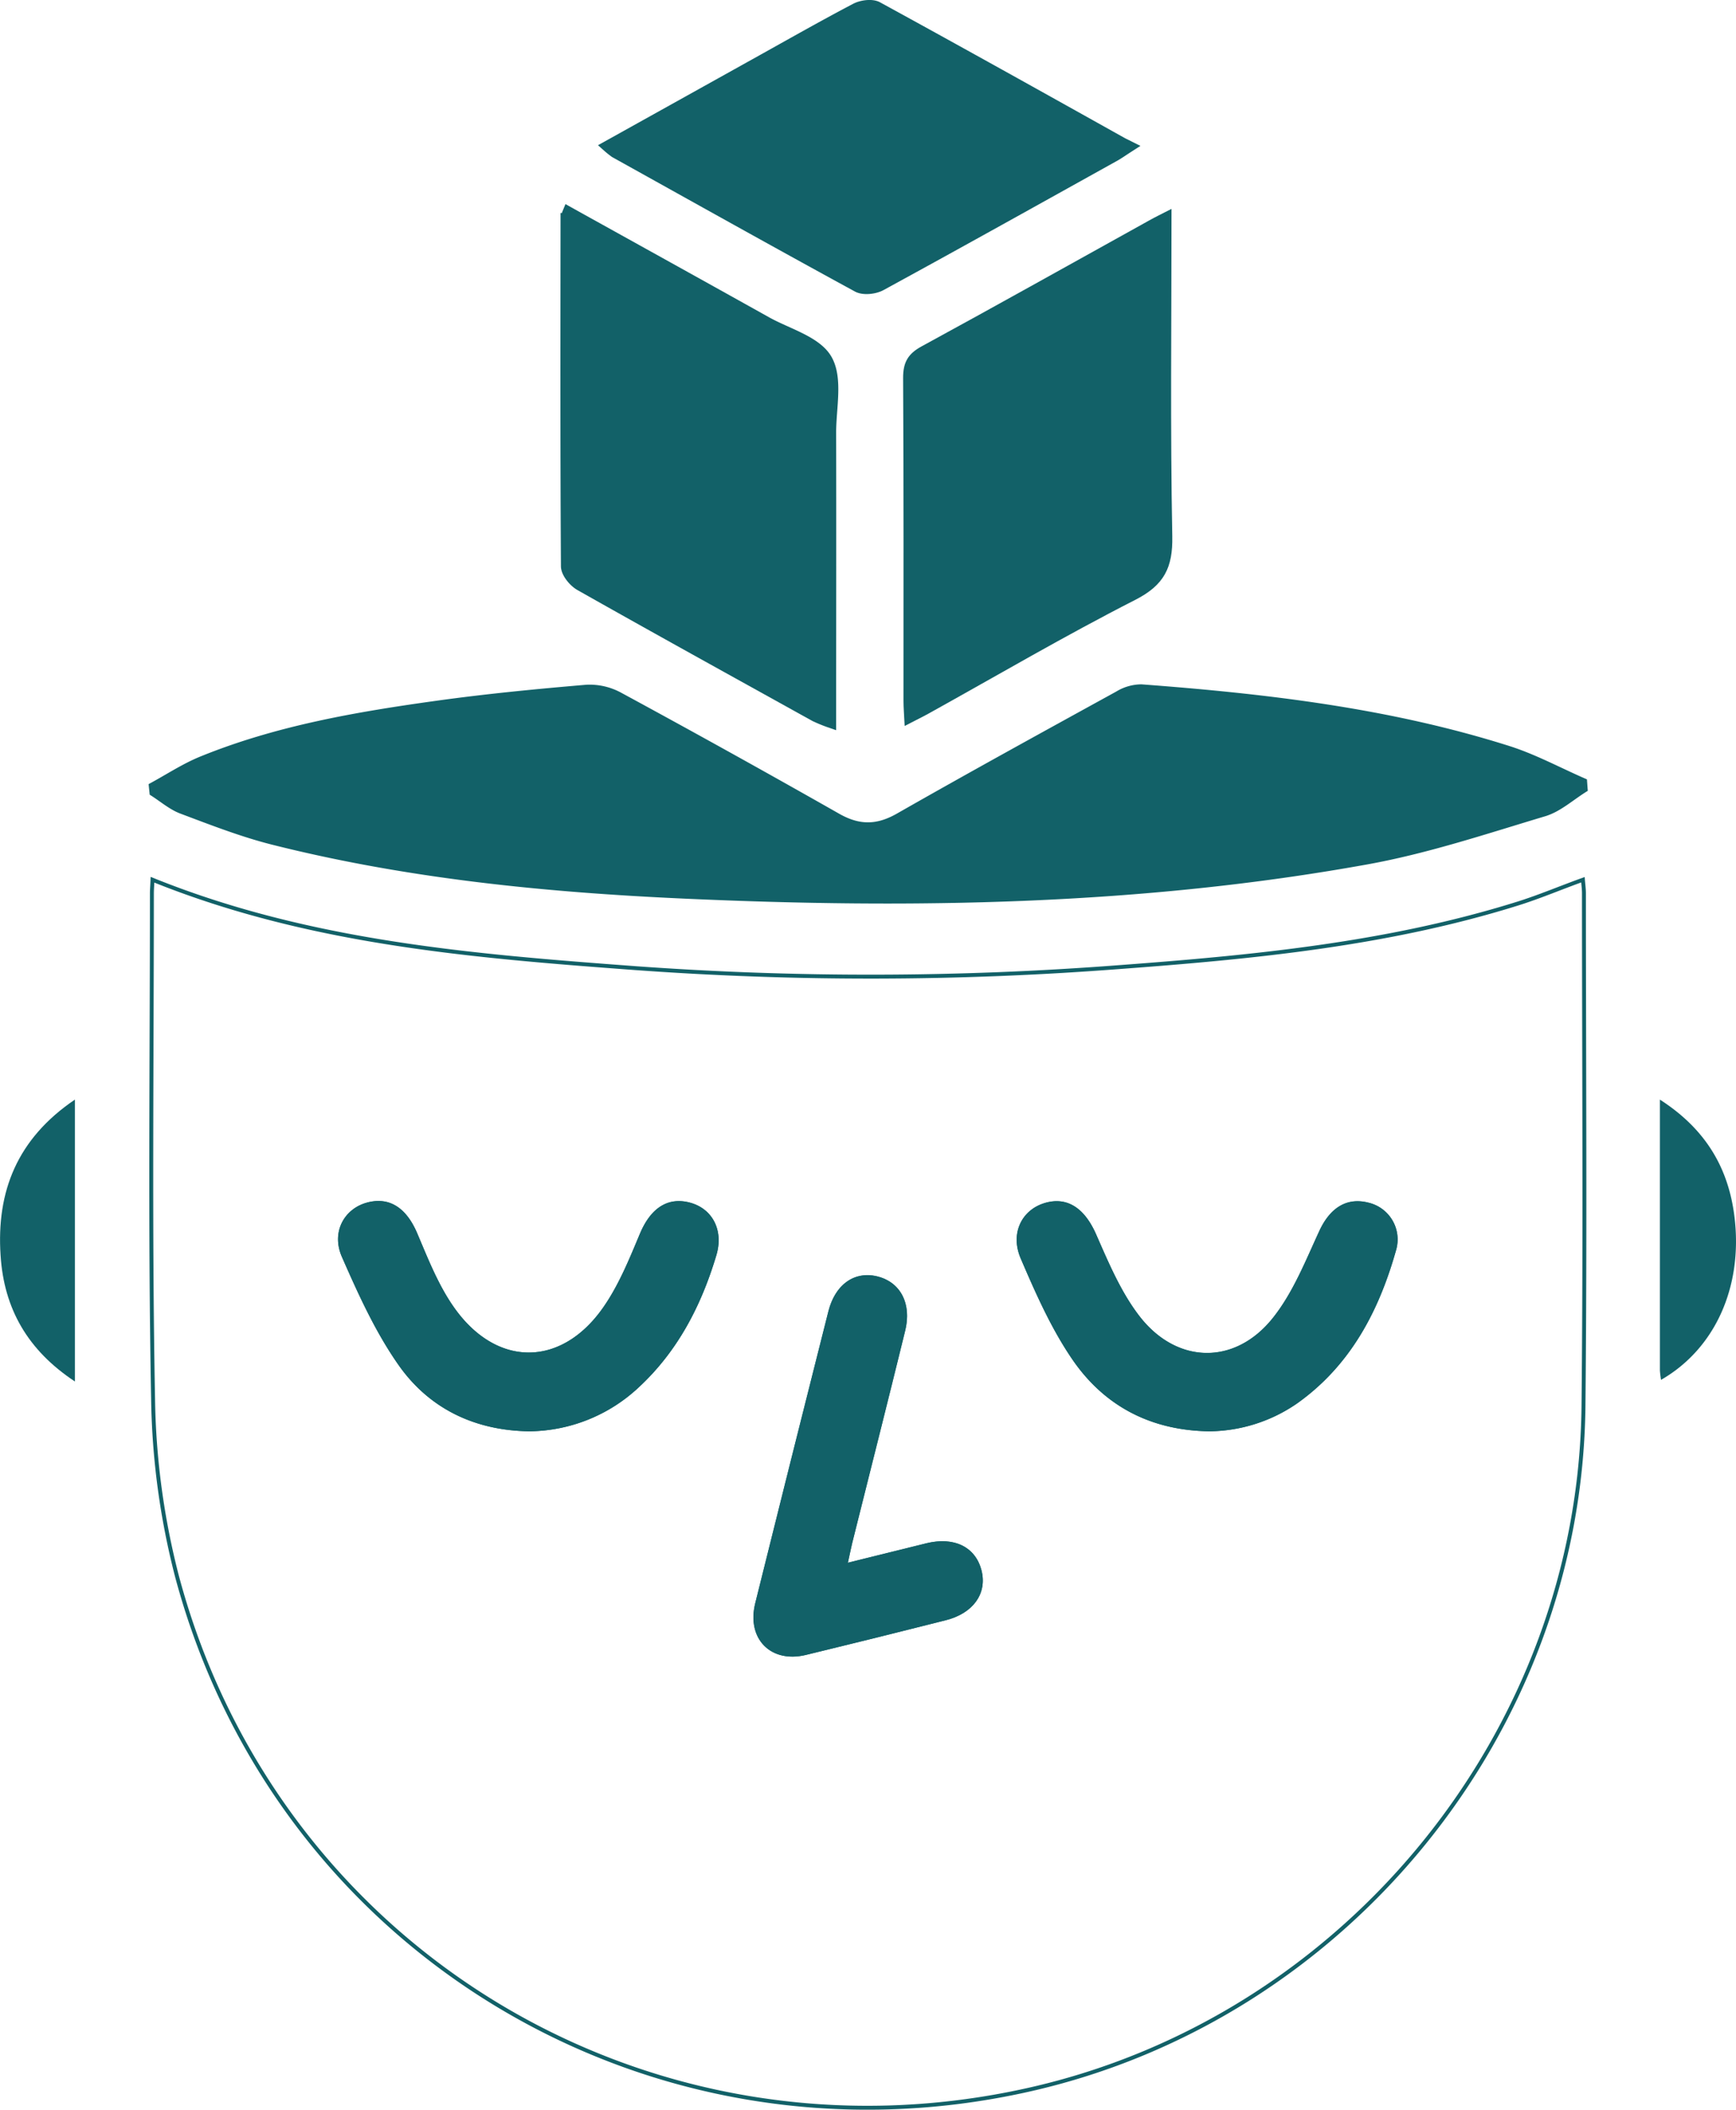 <svg xmlns="http://www.w3.org/2000/svg" viewBox="0 0 443.89 539.34">
  <defs>
    <style>
      .cls-1 {
        fill: none;
      }

      .cls-1,
      .cls-2,
      .cls-3 {
        stroke: #126168;
        stroke-miterlimit: 10;
      }

      .cls-2,
      .cls-3 {
        fill: #126168;
      }

      .cls-3 {
        stroke-width: 3px;
      }

      .cls-4 {
        fill: #126168;
      }
    </style>
  </defs>
  <title>Logo lineas grises fondo</title>
  <g id="Capa_3" data-name="Capa 3">
    <path class="cls-1"
      d="M357.05,495.49c40,16.15,81.81,19.51,123.64,22.61a831.09,831.09,0,0,0,123.24-.25c34.5-2.56,68.94-5.85,102.2-16.26,5.51-1.72,10.85-4,16.68-6.1.1,1.28.26,2.38.26,3.49,0,43.69.33,87.39-.12,131.08-.86,83.09-60.59,156.46-141.73,174.74-96.85,21.81-192.28-35.33-217.9-131.21A191.6,191.6,0,0,1,357.2,628c-.82-43-.3-86-.3-129C356.9,497.94,357,496.92,357.05,495.49ZM453.44,636a41,41,0,0,0,27.47-11c10-9.21,16-20.83,19.83-33.63,1.83-6.11-.88-11.26-6.15-12.79-5.66-1.64-9.81,1.32-12.45,7.6-2.82,6.73-5.64,13.71-9.88,19.55-10.78,14.83-27.18,14.85-38.06,0-4.27-5.81-7-12.82-9.87-19.55-2.65-6.31-6.78-9.25-12.44-7.64-5.44,1.55-8.59,7.17-5.94,13.17,4.17,9.47,8.51,19.1,14.41,27.51C428.12,630.33,439.68,635.84,453.44,636Zm173.86,0a39.56,39.56,0,0,0,22.17-7.09c13.5-9.61,20.72-23.41,25.07-38.88a9.15,9.15,0,0,0-6.76-11.52c-5.39-1.38-9.37,1.42-11.94,7-3.55,7.7-6.77,15.89-12,22.39-9.83,12.27-25,12-34.71-.4-4.83-6.19-8-13.79-11.23-21.09-2.83-6.48-7.09-9.58-12.83-7.72-5.33,1.73-8.2,7.27-5.56,13.43,3.81,8.89,7.8,17.93,13.25,25.85C600.75,629.56,612.38,635.81,627.3,636Zm-93.1,34.76c.59-2.65.91-4.29,1.31-5.91,4.51-18.06,9.09-36.11,13.52-54.19,1.66-6.8-1.2-12-6.93-13.33-5.45-1.25-10.07,2-11.74,8.66q-9.42,37.26-18.69,74.56c-2.16,8.71,3.71,14.69,12.32,12.62q17.93-4.34,35.81-8.88c6.76-1.71,10.19-6.61,8.73-12.2s-6.6-8.17-13.51-6.48Z"
      transform="translate(-318.06 -270.59)" />
    <path class="cls-2"
      d="M356.59,471.33c4.29-2.32,8.4-5.05,12.88-6.87,19.33-7.87,39.75-11.38,60.27-14.23,12.71-1.77,25.5-3,38.28-4.09a16.38,16.38,0,0,1,8.67,2q28,15.18,55.64,30.88c5.37,3.07,9.94,3.06,15.31,0,18.58-10.6,37.33-20.89,56.07-31.19a12,12,0,0,1,6.2-1.79c31.78,2.38,63.39,6.06,93.93,15.74,6.72,2.13,13,5.56,19.52,8.39.06.78.11,1.55.17,2.33-3.49,2.15-6.73,5.16-10.53,6.29-15,4.49-30,9.52-45.45,12.3-57.76,10.43-116.11,11.38-174.58,8.73-35.45-1.6-70.69-5.09-105.2-13.77-7.92-2-15.61-5-23.27-7.88-2.77-1-5.14-3.11-7.69-4.71Z"
      transform="translate(-318.06 -270.59)" />
    <path class="cls-3"
      d="M463.39,324.9c17.16,9.53,33.88,18.79,50.58,28.11,5.36,3,12.75,4.93,15.39,9.53,2.76,4.82,1,12.27,1,18.57.05,24.46,0,48.92,0,74.05a38.23,38.23,0,0,1-3.91-1.6c-20-11.1-40.09-22.17-60-33.43-1.59-.9-3.44-3.14-3.46-4.77-.19-29.61-.13-59.21-.1-88.82A8.83,8.83,0,0,1,463.39,324.9Z"
      transform="translate(-318.06 -270.59)" />
    <path class="cls-2"
      d="M617.11,324.81c0,28.17-.33,55.55.2,82.91.15,7.81-2,12.08-9.1,15.73-18,9.17-35.38,19.37-53,29.15-1.59.88-3.23,1.67-5.37,2.78-.11-2.27-.26-3.91-.26-5.56,0-27.55.06-55.1-.1-82.65,0-3.76,1.15-5.78,4.45-7.58,19.52-10.63,38.9-21.5,58.33-32.27C613.56,326.59,614.92,325.93,617.11,324.81Z"
      transform="translate(-318.06 -270.59)" />
    <path class="cls-3"
      d="M473.54,308l37.72-21c8.53-4.74,17-9.57,25.64-14.11,1.51-.79,4.09-1.14,5.47-.39,20.87,11.41,41.63,23,62.41,34.61.43.24.88.45,1.86.94-1.71,1.1-2.63,1.76-3.61,2.31-19.9,11.06-39.77,22.16-59.75,33.06-1.6.88-4.41,1.19-5.9.38-20.74-11.3-41.34-22.84-62-34.33A21.81,21.81,0,0,1,473.54,308Z"
      transform="translate(-318.06 -270.59)" />
    <path class="cls-4" d="M337.21,551.7v72.06c-12.09-8-18.13-18.61-19-32.2C317.12,575.19,322.43,561.72,337.21,551.7Z"
      transform="translate(-318.06 -270.59)" />
    <path class="cls-4"
      d="M742.78,623.35a24.09,24.09,0,0,1-.29-2.43c0-22.71,0-45.42,0-69.22,11.66,7.5,17.61,17.44,19.11,30.31C763.64,599.57,756.65,615.38,742.78,623.35Z"
      transform="translate(-318.06 -270.59)" />
    <path class="cls-2"
      d="M453.44,636c-13.76-.19-25.32-5.7-33.08-16.75-5.9-8.41-10.24-18-14.41-27.51-2.65-6,.5-11.62,5.94-13.17,5.66-1.61,9.79,1.33,12.44,7.64,2.83,6.73,5.6,13.74,9.87,19.55,10.88,14.82,27.28,14.8,38.06,0,4.24-5.84,7.06-12.82,9.88-19.55,2.64-6.28,6.79-9.24,12.45-7.6,5.27,1.53,8,6.68,6.15,12.79-3.84,12.8-9.83,24.42-19.83,33.63A40.91,40.91,0,0,1,453.44,636Z"
      transform="translate(-318.06 -270.59)" />
    <path class="cls-2"
      d="M627.3,636c-14.92-.22-26.55-6.47-34.52-18-5.45-7.92-9.44-17-13.25-25.85-2.64-6.16.23-11.7,5.56-13.43,5.74-1.86,10,1.24,12.83,7.72,3.18,7.3,6.4,14.9,11.23,21.09,9.69,12.42,24.88,12.67,34.71.4,5.21-6.5,8.43-14.69,12-22.39,2.57-5.56,6.55-8.36,11.94-7a9.15,9.15,0,0,1,6.76,11.52c-4.35,15.47-11.57,29.27-25.07,38.88A39.56,39.56,0,0,1,627.3,636Z"
      transform="translate(-318.06 -270.59)" />
    <path class="cls-2"
      d="M534.2,670.79,555,665.64c6.91-1.69,12,.76,13.51,6.48s-2,10.49-8.73,12.2q-17.88,4.53-35.81,8.88c-8.61,2.07-14.48-3.91-12.32-12.62q9.26-37.3,18.69-74.56c1.67-6.62,6.29-9.91,11.74-8.66,5.73,1.31,8.59,6.53,6.93,13.33-4.43,18.08-9,36.13-13.52,54.19C535.11,666.5,534.79,668.14,534.2,670.79Z"
      transform="translate(-318.06 -270.59)" />
  </g>
</svg>